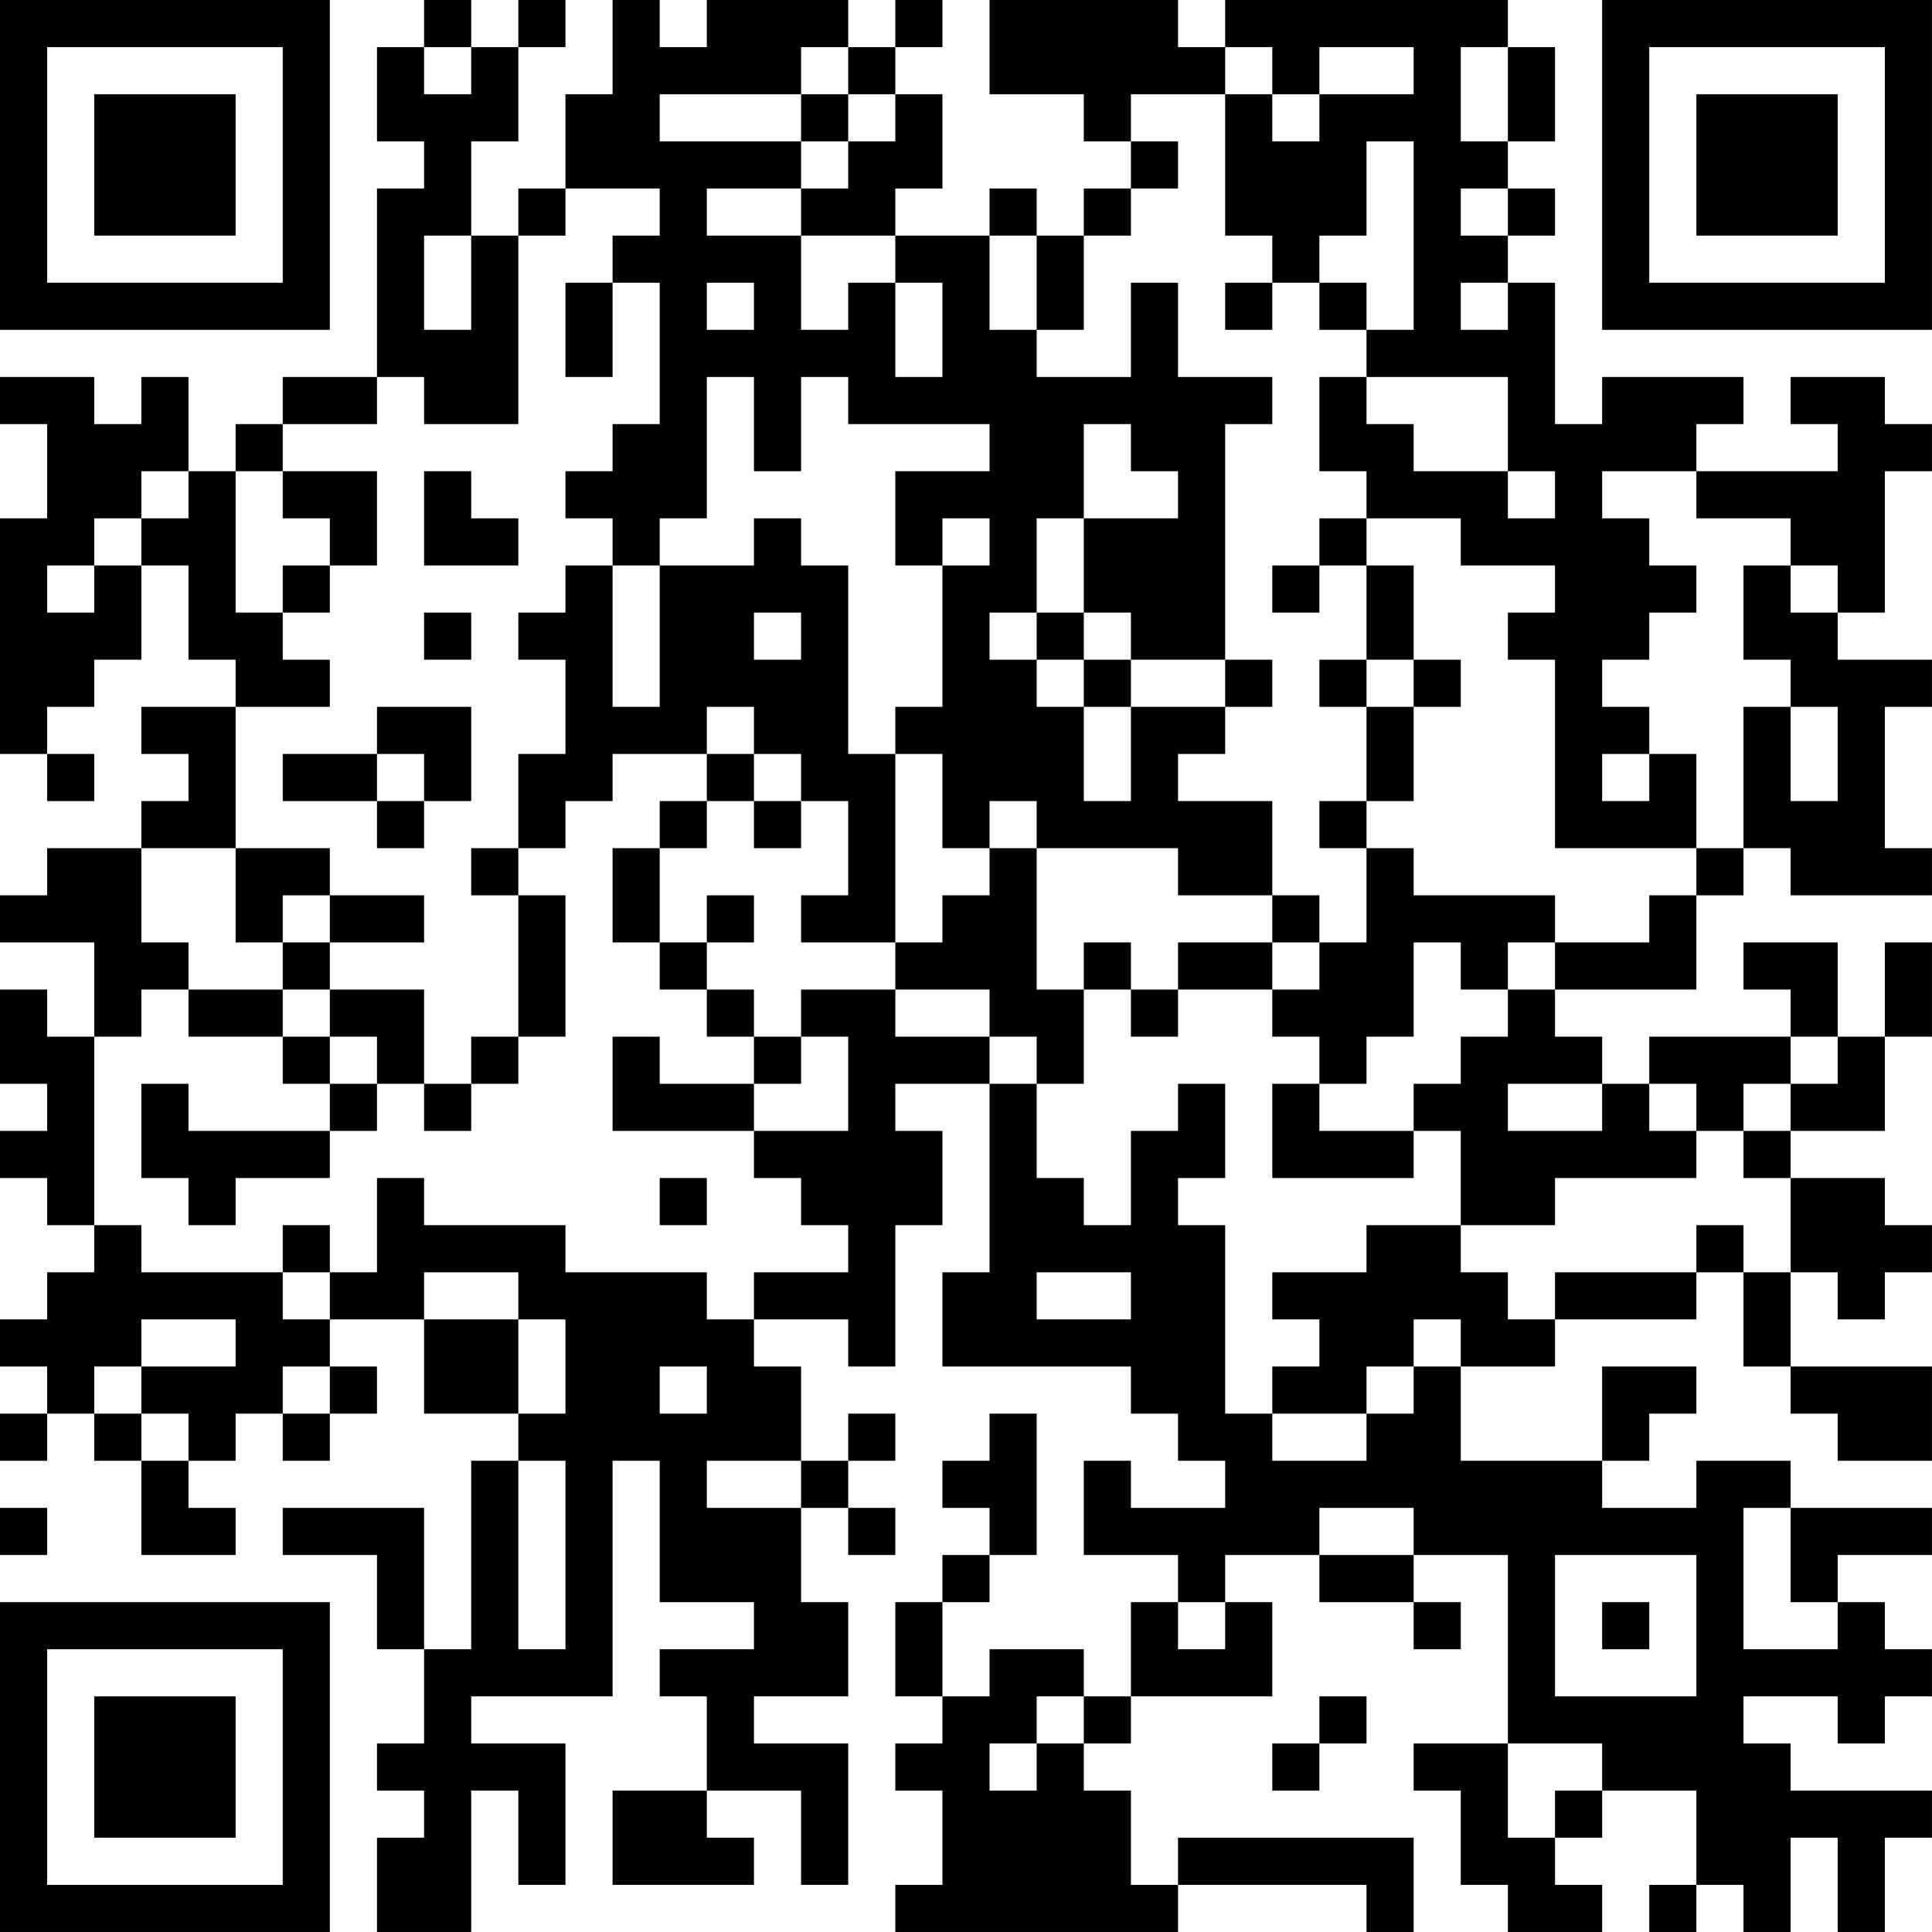 <?xml version="1.0" encoding="UTF-8"?>
<svg xmlns="http://www.w3.org/2000/svg" version="1.1" width="300" height="300" viewBox="0 0 300 300"><rect x="0" y="0" width="300" height="300" fill="#ffffff"/><g transform="scale(7.317)"><g transform="translate(0,0)"><path fill-rule="evenodd" d="M9 0L9 1L8 1L8 3L9 3L9 4L8 4L8 8L6 8L6 9L5 9L5 10L4 10L4 8L3 8L3 9L2 9L2 8L0 8L0 9L1 9L1 11L0 11L0 16L1 16L1 17L2 17L2 16L1 16L1 15L2 15L2 14L3 14L3 12L4 12L4 14L5 14L5 15L3 15L3 16L4 16L4 17L3 17L3 18L1 18L1 19L0 19L0 20L2 20L2 22L1 22L1 21L0 21L0 23L1 23L1 24L0 24L0 25L1 25L1 26L2 26L2 27L1 27L1 28L0 28L0 29L1 29L1 30L0 30L0 31L1 31L1 30L2 30L2 31L3 31L3 33L5 33L5 32L4 32L4 31L5 31L5 30L6 30L6 31L7 31L7 30L8 30L8 29L7 29L7 28L9 28L9 30L11 30L11 31L10 31L10 35L9 35L9 32L6 32L6 33L8 33L8 35L9 35L9 37L8 37L8 38L9 38L9 39L8 39L8 41L10 41L10 38L11 38L11 40L12 40L12 37L10 37L10 36L13 36L13 31L14 31L14 34L16 34L16 35L14 35L14 36L15 36L15 38L13 38L13 40L16 40L16 39L15 39L15 38L17 38L17 40L18 40L18 37L16 37L16 36L18 36L18 34L17 34L17 32L18 32L18 33L19 33L19 32L18 32L18 31L19 31L19 30L18 30L18 31L17 31L17 29L16 29L16 28L18 28L18 29L19 29L19 26L20 26L20 24L19 24L19 23L21 23L21 27L20 27L20 29L24 29L24 30L25 30L25 31L26 31L26 32L24 32L24 31L23 31L23 33L25 33L25 34L24 34L24 36L23 36L23 35L21 35L21 36L20 36L20 34L21 34L21 33L22 33L22 30L21 30L21 31L20 31L20 32L21 32L21 33L20 33L20 34L19 34L19 36L20 36L20 37L19 37L19 38L20 38L20 40L19 40L19 41L25 41L25 40L29 40L29 41L30 41L30 39L25 39L25 40L24 40L24 38L23 38L23 37L24 37L24 36L27 36L27 34L26 34L26 33L28 33L28 34L30 34L30 35L31 35L31 34L30 34L30 33L32 33L32 37L30 37L30 38L31 38L31 40L32 40L32 41L34 41L34 40L33 40L33 39L34 39L34 38L36 38L36 40L35 40L35 41L36 41L36 40L37 40L37 41L38 41L38 39L39 39L39 41L40 41L40 39L41 39L41 38L38 38L38 37L37 37L37 36L39 36L39 37L40 37L40 36L41 36L41 35L40 35L40 34L39 34L39 33L41 33L41 32L38 32L38 31L36 31L36 32L34 32L34 31L35 31L35 30L36 30L36 29L34 29L34 31L31 31L31 29L33 29L33 28L36 28L36 27L37 27L37 29L38 29L38 30L39 30L39 31L41 31L41 29L38 29L38 27L39 27L39 28L40 28L40 27L41 27L41 26L40 26L40 25L38 25L38 24L40 24L40 22L41 22L41 20L40 20L40 22L39 22L39 20L37 20L37 21L38 21L38 22L35 22L35 23L34 23L34 22L33 22L33 21L36 21L36 19L37 19L37 18L38 18L38 19L41 19L41 18L40 18L40 15L41 15L41 14L39 14L39 13L40 13L40 10L41 10L41 9L40 9L40 8L38 8L38 9L39 9L39 10L36 10L36 9L37 9L37 8L34 8L34 9L33 9L33 6L32 6L32 5L33 5L33 4L32 4L32 3L33 3L33 1L32 1L32 0L26 0L26 1L25 1L25 0L21 0L21 2L23 2L23 3L24 3L24 4L23 4L23 5L22 5L22 4L21 4L21 5L19 5L19 4L20 4L20 2L19 2L19 1L20 1L20 0L19 0L19 1L18 1L18 0L15 0L15 1L14 1L14 0L13 0L13 2L12 2L12 4L11 4L11 5L10 5L10 3L11 3L11 1L12 1L12 0L11 0L11 1L10 1L10 0ZM9 1L9 2L10 2L10 1ZM17 1L17 2L14 2L14 3L17 3L17 4L15 4L15 5L17 5L17 7L18 7L18 6L19 6L19 8L20 8L20 6L19 6L19 5L17 5L17 4L18 4L18 3L19 3L19 2L18 2L18 1ZM26 1L26 2L24 2L24 3L25 3L25 4L24 4L24 5L23 5L23 7L22 7L22 5L21 5L21 7L22 7L22 8L24 8L24 6L25 6L25 8L27 8L27 9L26 9L26 14L24 14L24 13L23 13L23 11L25 11L25 10L24 10L24 9L23 9L23 11L22 11L22 13L21 13L21 14L22 14L22 15L23 15L23 17L24 17L24 15L26 15L26 16L25 16L25 17L27 17L27 19L25 19L25 18L22 18L22 17L21 17L21 18L20 18L20 16L19 16L19 15L20 15L20 12L21 12L21 11L20 11L20 12L19 12L19 10L21 10L21 9L18 9L18 8L17 8L17 10L16 10L16 8L15 8L15 11L14 11L14 12L13 12L13 11L12 11L12 10L13 10L13 9L14 9L14 6L13 6L13 5L14 5L14 4L12 4L12 5L11 5L11 9L9 9L9 8L8 8L8 9L6 9L6 10L5 10L5 13L6 13L6 14L7 14L7 15L5 15L5 18L3 18L3 20L4 20L4 21L3 21L3 22L2 22L2 26L3 26L3 27L6 27L6 28L7 28L7 27L8 27L8 25L9 25L9 26L12 26L12 27L15 27L15 28L16 28L16 27L18 27L18 26L17 26L17 25L16 25L16 24L18 24L18 22L17 22L17 21L19 21L19 22L21 22L21 23L22 23L22 25L23 25L23 26L24 26L24 24L25 24L25 23L26 23L26 25L25 25L25 26L26 26L26 30L27 30L27 31L29 31L29 30L30 30L30 29L31 29L31 28L30 28L30 29L29 29L29 30L27 30L27 29L28 29L28 28L27 28L27 27L29 27L29 26L31 26L31 27L32 27L32 28L33 28L33 27L36 27L36 26L37 26L37 27L38 27L38 25L37 25L37 24L38 24L38 23L39 23L39 22L38 22L38 23L37 23L37 24L36 24L36 23L35 23L35 24L36 24L36 25L33 25L33 26L31 26L31 24L30 24L30 23L31 23L31 22L32 22L32 21L33 21L33 20L35 20L35 19L36 19L36 18L37 18L37 15L38 15L38 17L39 17L39 15L38 15L38 14L37 14L37 12L38 12L38 13L39 13L39 12L38 12L38 11L36 11L36 10L34 10L34 11L35 11L35 12L36 12L36 13L35 13L35 14L34 14L34 15L35 15L35 16L34 16L34 17L35 17L35 16L36 16L36 18L33 18L33 14L32 14L32 13L33 13L33 12L31 12L31 11L29 11L29 10L28 10L28 8L29 8L29 9L30 9L30 10L32 10L32 11L33 11L33 10L32 10L32 8L29 8L29 7L30 7L30 3L29 3L29 5L28 5L28 6L27 6L27 5L26 5L26 2L27 2L27 3L28 3L28 2L30 2L30 1L28 1L28 2L27 2L27 1ZM31 1L31 3L32 3L32 1ZM17 2L17 3L18 3L18 2ZM31 4L31 5L32 5L32 4ZM9 5L9 7L10 7L10 5ZM12 6L12 8L13 8L13 6ZM15 6L15 7L16 7L16 6ZM26 6L26 7L27 7L27 6ZM28 6L28 7L29 7L29 6ZM31 6L31 7L32 7L32 6ZM3 10L3 11L2 11L2 12L1 12L1 13L2 13L2 12L3 12L3 11L4 11L4 10ZM6 10L6 11L7 11L7 12L6 12L6 13L7 13L7 12L8 12L8 10ZM9 10L9 12L11 12L11 11L10 11L10 10ZM16 11L16 12L14 12L14 15L13 15L13 12L12 12L12 13L11 13L11 14L12 14L12 16L11 16L11 18L10 18L10 19L11 19L11 22L10 22L10 23L9 23L9 21L7 21L7 20L9 20L9 19L7 19L7 18L5 18L5 20L6 20L6 21L4 21L4 22L6 22L6 23L7 23L7 24L4 24L4 23L3 23L3 25L4 25L4 26L5 26L5 25L7 25L7 24L8 24L8 23L9 23L9 24L10 24L10 23L11 23L11 22L12 22L12 19L11 19L11 18L12 18L12 17L13 17L13 16L15 16L15 17L14 17L14 18L13 18L13 20L14 20L14 21L15 21L15 22L16 22L16 23L14 23L14 22L13 22L13 24L16 24L16 23L17 23L17 22L16 22L16 21L15 21L15 20L16 20L16 19L15 19L15 20L14 20L14 18L15 18L15 17L16 17L16 18L17 18L17 17L18 17L18 19L17 19L17 20L19 20L19 21L21 21L21 22L22 22L22 23L23 23L23 21L24 21L24 22L25 22L25 21L27 21L27 22L28 22L28 23L27 23L27 25L30 25L30 24L28 24L28 23L29 23L29 22L30 22L30 20L31 20L31 21L32 21L32 20L33 20L33 19L30 19L30 18L29 18L29 17L30 17L30 15L31 15L31 14L30 14L30 12L29 12L29 11L28 11L28 12L27 12L27 13L28 13L28 12L29 12L29 14L28 14L28 15L29 15L29 17L28 17L28 18L29 18L29 20L28 20L28 19L27 19L27 20L25 20L25 21L24 21L24 20L23 20L23 21L22 21L22 18L21 18L21 19L20 19L20 20L19 20L19 16L18 16L18 12L17 12L17 11ZM9 13L9 14L10 14L10 13ZM16 13L16 14L17 14L17 13ZM22 13L22 14L23 14L23 15L24 15L24 14L23 14L23 13ZM26 14L26 15L27 15L27 14ZM29 14L29 15L30 15L30 14ZM8 15L8 16L6 16L6 17L8 17L8 18L9 18L9 17L10 17L10 15ZM15 15L15 16L16 16L16 17L17 17L17 16L16 16L16 15ZM8 16L8 17L9 17L9 16ZM6 19L6 20L7 20L7 19ZM27 20L27 21L28 21L28 20ZM6 21L6 22L7 22L7 23L8 23L8 22L7 22L7 21ZM32 23L32 24L34 24L34 23ZM14 25L14 26L15 26L15 25ZM6 26L6 27L7 27L7 26ZM9 27L9 28L11 28L11 30L12 30L12 28L11 28L11 27ZM22 27L22 28L24 28L24 27ZM3 28L3 29L2 29L2 30L3 30L3 31L4 31L4 30L3 30L3 29L5 29L5 28ZM6 29L6 30L7 30L7 29ZM14 29L14 30L15 30L15 29ZM11 31L11 35L12 35L12 31ZM15 31L15 32L17 32L17 31ZM0 32L0 33L1 33L1 32ZM28 32L28 33L30 33L30 32ZM37 32L37 35L39 35L39 34L38 34L38 32ZM33 33L33 36L36 36L36 33ZM25 34L25 35L26 35L26 34ZM34 34L34 35L35 35L35 34ZM22 36L22 37L21 37L21 38L22 38L22 37L23 37L23 36ZM28 36L28 37L27 37L27 38L28 38L28 37L29 37L29 36ZM32 37L32 39L33 39L33 38L34 38L34 37ZM0 0L0 7L7 7L7 0ZM1 1L1 6L6 6L6 1ZM2 2L2 5L5 5L5 2ZM34 0L34 7L41 7L41 0ZM35 1L35 6L40 6L40 1ZM36 2L36 5L39 5L39 2ZM0 34L0 41L7 41L7 34ZM1 35L1 40L6 40L6 35ZM2 36L2 39L5 39L5 36Z" fill="#000000"/></g></g></svg>
